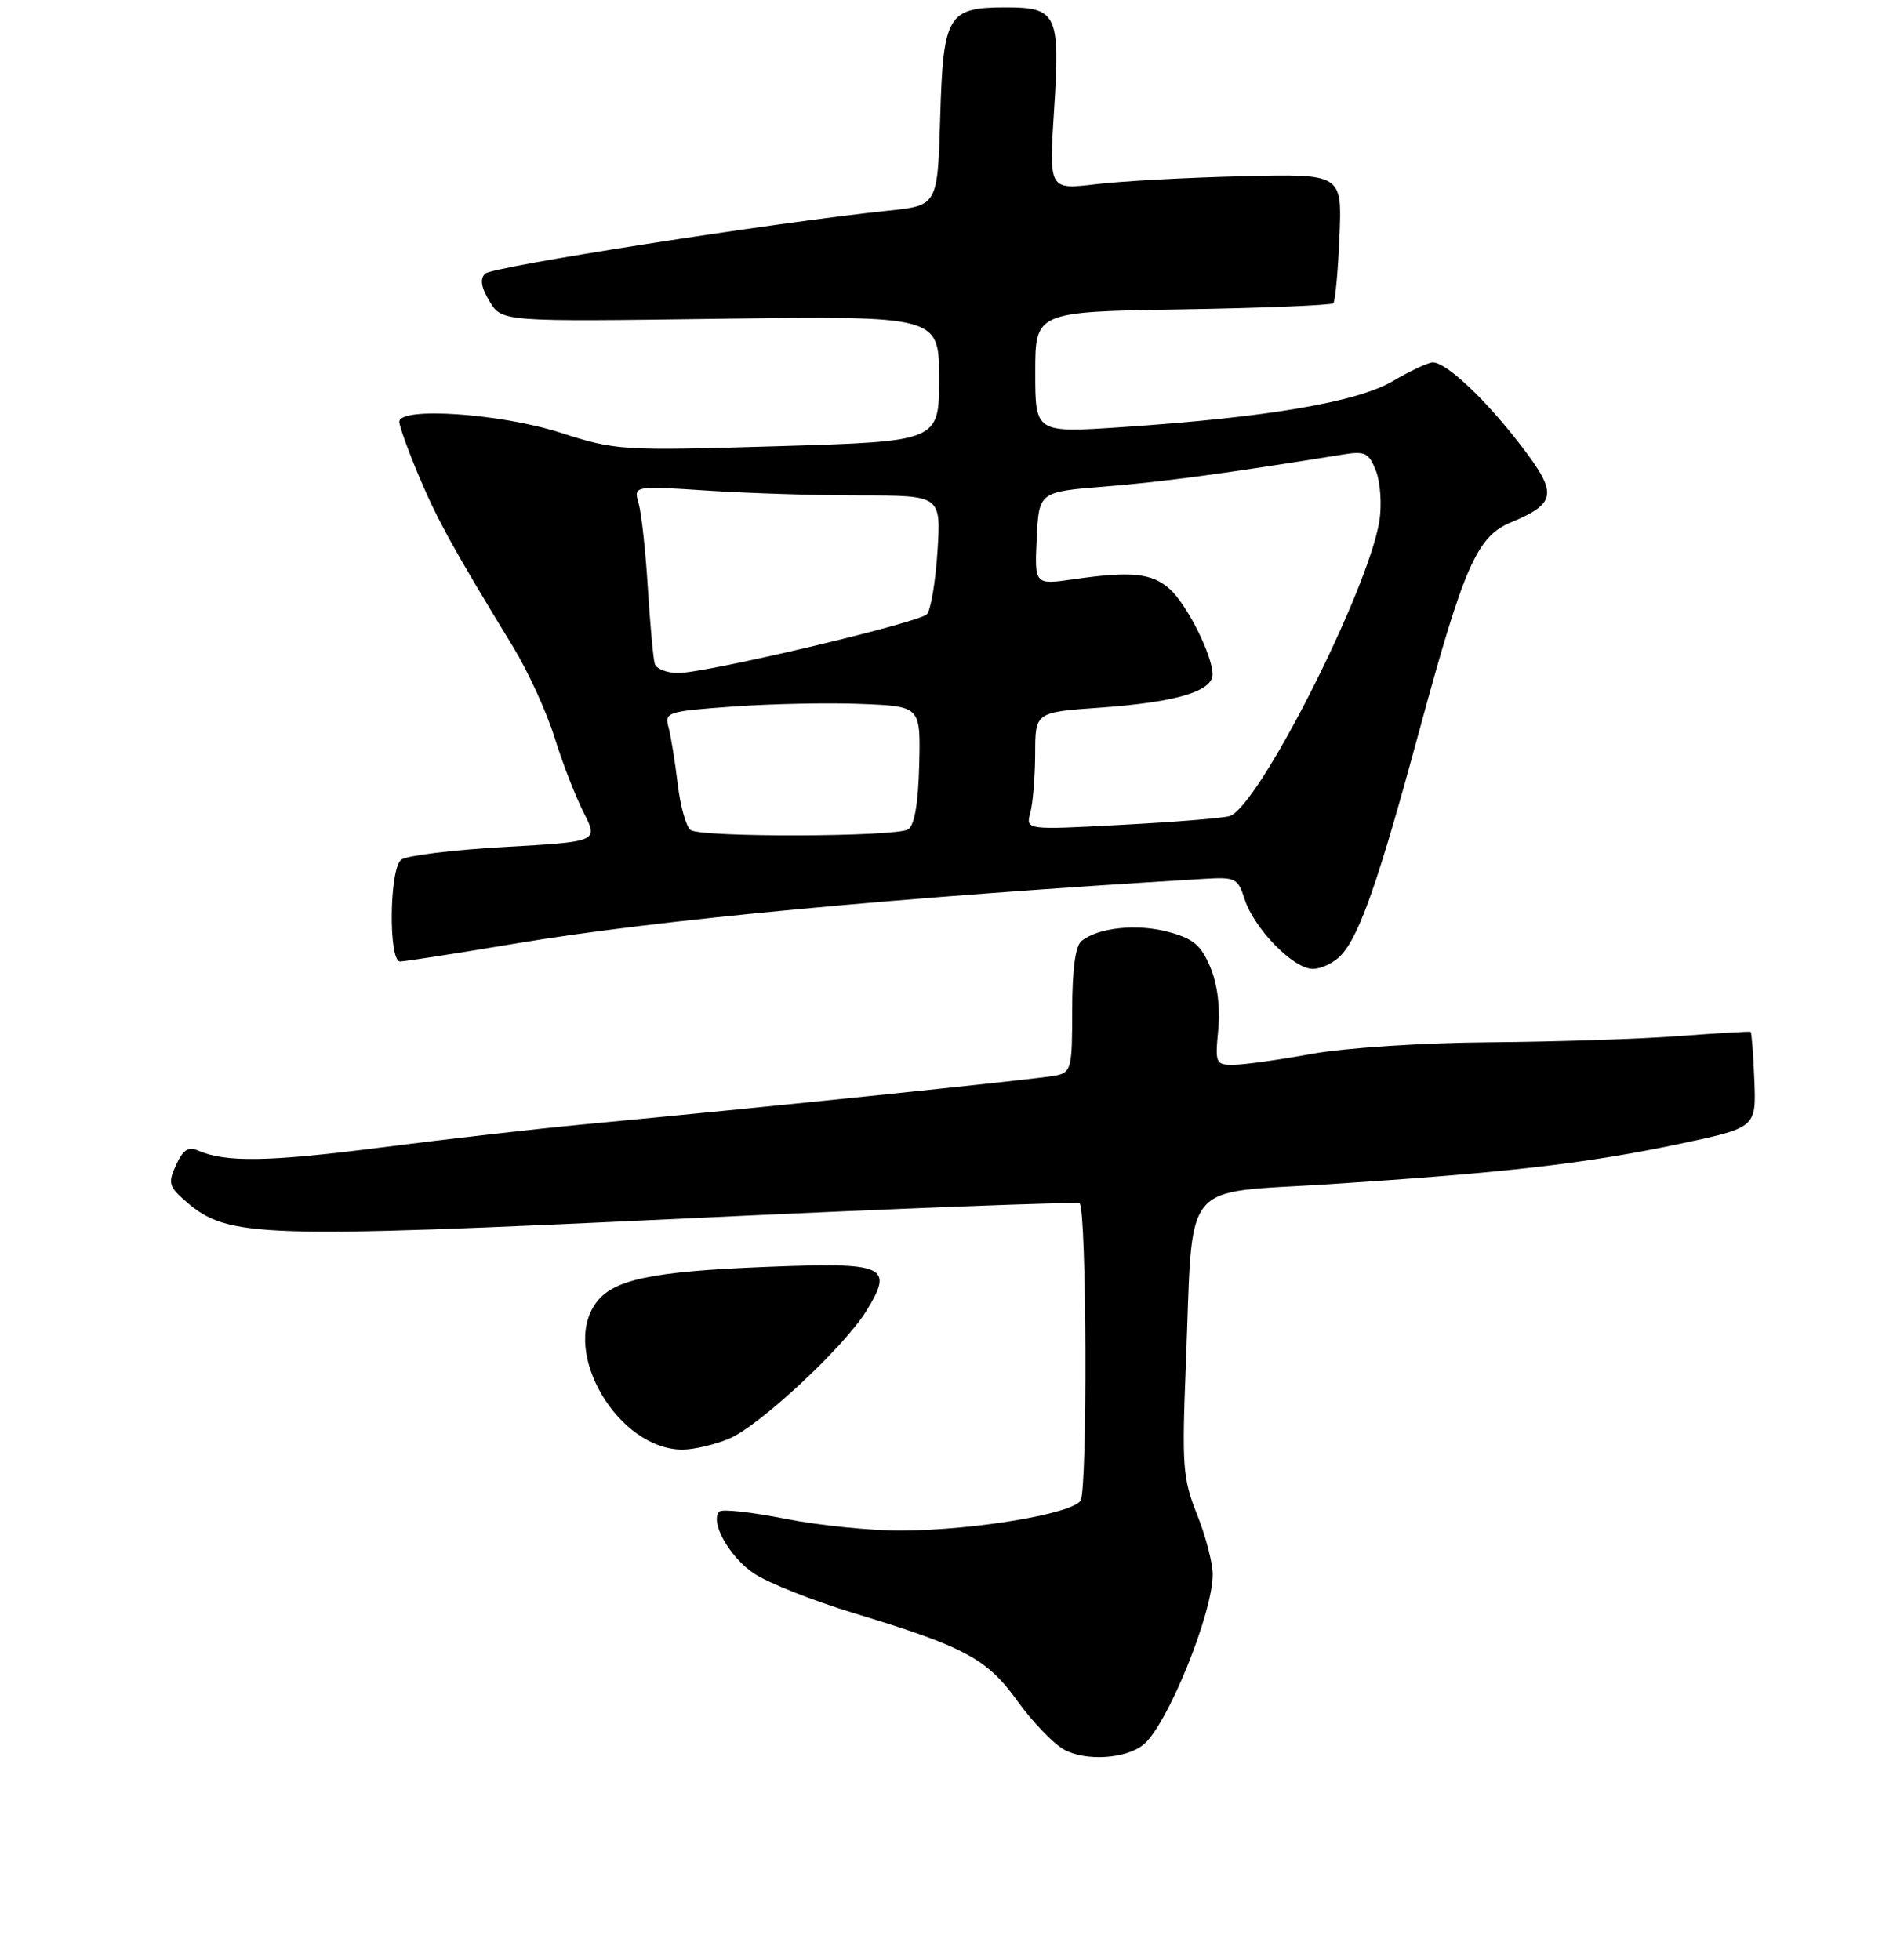 <?xml version="1.0" encoding="UTF-8" standalone="no"?>
<!DOCTYPE svg PUBLIC "-//W3C//DTD SVG 1.1//EN" "http://www.w3.org/Graphics/SVG/1.1/DTD/svg11.dtd" >
<svg xmlns="http://www.w3.org/2000/svg" xmlns:xlink="http://www.w3.org/1999/xlink" version="1.1" viewBox="0 0 256 265">
 <g >
 <path fill="currentColor"
d=" M 154.66 235.87 C 157.89 233.19 164.00 218.15 164.00 212.88 C 164.00 211.34 163.05 207.69 161.89 204.79 C 159.95 199.94 159.82 198.25 160.37 184.50 C 161.39 158.94 159.39 161.44 179.86 160.11 C 203.62 158.57 214.52 157.32 227.00 154.69 C 237.50 152.47 237.50 152.47 237.25 146.07 C 237.11 142.54 236.88 139.60 236.75 139.52 C 236.61 139.44 232.22 139.70 227.00 140.09 C 221.78 140.49 210.30 140.86 201.50 140.93 C 192.44 140.99 182.03 141.67 177.50 142.48 C 173.10 143.28 168.33 143.95 166.90 143.97 C 164.39 144.00 164.31 143.83 164.75 139.22 C 165.04 136.22 164.64 133.08 163.68 130.78 C 162.43 127.79 161.39 126.91 157.99 126.00 C 153.76 124.86 148.51 125.41 146.25 127.24 C 145.43 127.90 145.00 131.12 145.00 136.60 C 145.00 144.47 144.87 144.99 142.75 145.43 C 140.57 145.88 102.36 149.83 79.00 152.02 C 72.67 152.61 60.35 154.02 51.61 155.14 C 36.34 157.10 30.49 157.20 26.77 155.56 C 25.48 154.99 24.74 155.48 23.81 157.52 C 22.69 159.98 22.82 160.45 25.25 162.54 C 30.83 167.33 35.03 167.47 92.50 164.76 C 121.65 163.38 145.72 162.46 146.00 162.71 C 146.96 163.58 147.08 201.49 146.13 202.91 C 144.93 204.69 131.88 206.88 122.00 206.95 C 117.88 206.98 110.78 206.26 106.23 205.36 C 101.67 204.46 97.65 204.01 97.29 204.38 C 95.96 205.71 98.62 210.50 101.94 212.74 C 103.82 214.00 109.89 216.42 115.43 218.10 C 130.50 222.67 133.48 224.27 137.60 230.01 C 139.60 232.78 142.41 235.72 143.86 236.54 C 146.77 238.17 152.30 237.83 154.66 235.87 Z  M 98.59 194.53 C 102.66 192.83 114.11 182.18 117.14 177.28 C 120.93 171.14 119.83 170.65 103.73 171.29 C 87.95 171.91 82.80 173.02 80.53 176.26 C 75.86 182.92 83.64 195.98 92.28 196.00 C 93.81 196.00 96.65 195.34 98.59 194.53 Z  M 181.40 129.11 C 183.93 126.32 186.47 118.99 192.09 98.25 C 197.97 76.61 199.76 72.54 204.27 70.66 C 210.54 68.04 210.71 66.77 205.62 60.15 C 200.82 53.92 195.59 49.00 193.76 49.00 C 193.16 49.00 190.73 50.14 188.36 51.53 C 183.50 54.38 171.35 56.44 151.75 57.75 C 140.00 58.54 140.00 58.54 140.00 50.35 C 140.00 42.15 140.00 42.15 159.92 41.83 C 170.87 41.65 180.05 41.27 180.31 41.00 C 180.57 40.73 180.95 36.67 181.14 32.00 C 181.50 23.50 181.50 23.50 168.00 23.83 C 160.57 24.01 151.65 24.49 148.18 24.91 C 141.85 25.66 141.85 25.66 142.55 14.84 C 143.39 1.97 142.93 1.00 136.07 1.00 C 128.15 1.00 127.56 1.98 127.15 15.81 C 126.80 27.79 126.80 27.79 120.15 28.48 C 104.60 30.11 66.55 36.05 65.60 37.00 C 64.88 37.72 65.07 38.88 66.22 40.77 C 67.89 43.50 67.89 43.50 97.44 43.10 C 127.00 42.71 127.00 42.71 127.00 51.19 C 127.00 59.68 127.00 59.68 105.25 60.33 C 83.95 60.96 83.34 60.92 75.71 58.48 C 67.58 55.89 54.00 54.98 54.00 57.03 C 54.00 57.60 55.17 60.86 56.61 64.28 C 59.11 70.24 61.35 74.30 69.41 87.50 C 71.42 90.80 73.93 96.29 74.99 99.69 C 76.04 103.09 77.81 107.66 78.92 109.84 C 80.94 113.80 80.94 113.80 68.22 114.52 C 61.22 114.91 54.94 115.69 54.25 116.24 C 52.64 117.53 52.52 130.00 54.11 130.00 C 54.73 130.00 61.81 128.90 69.86 127.55 C 88.85 124.37 121.51 121.31 162.93 118.82 C 167.05 118.57 167.41 118.75 168.30 121.53 C 169.58 125.55 174.90 131.00 177.54 131.00 C 178.72 131.00 180.46 130.15 181.40 129.11 Z  M 93.40 112.23 C 92.80 111.83 92.01 109.03 91.65 106.00 C 91.29 102.97 90.73 99.53 90.41 98.35 C 89.84 96.29 90.23 96.17 99.16 95.53 C 104.30 95.16 112.10 95.00 116.50 95.18 C 124.50 95.50 124.50 95.50 124.31 103.41 C 124.18 108.65 123.67 111.59 122.81 112.14 C 121.19 113.16 94.92 113.25 93.40 112.23 Z  M 139.34 109.86 C 139.69 108.56 139.98 104.98 139.99 101.90 C 140.00 96.30 140.00 96.30 148.77 95.68 C 159.08 94.94 164.01 93.48 163.98 91.15 C 163.94 88.53 160.49 81.68 158.15 79.61 C 155.77 77.49 152.94 77.20 145.20 78.32 C 139.90 79.08 139.90 79.08 140.20 72.79 C 140.50 66.50 140.50 66.50 149.50 65.78 C 157.18 65.17 165.93 63.99 181.76 61.43 C 184.62 60.97 185.14 61.25 186.09 63.70 C 186.68 65.24 186.88 68.25 186.55 70.39 C 185.06 79.82 170.11 109.27 166.26 110.35 C 165.29 110.63 158.70 111.16 151.60 111.53 C 138.71 112.22 138.71 112.22 139.34 109.86 Z  M 88.55 89.75 C 88.34 89.06 87.92 84.45 87.61 79.50 C 87.31 74.55 86.75 69.41 86.37 68.09 C 85.68 65.68 85.68 65.68 95.59 66.33 C 101.04 66.69 110.40 66.99 116.38 66.99 C 127.26 67.00 127.26 67.00 126.78 74.55 C 126.51 78.71 125.87 82.53 125.34 83.06 C 124.17 84.23 95.54 90.99 91.72 91.00 C 90.19 91.00 88.76 90.44 88.55 89.75 Z "/>
</g>
</svg>